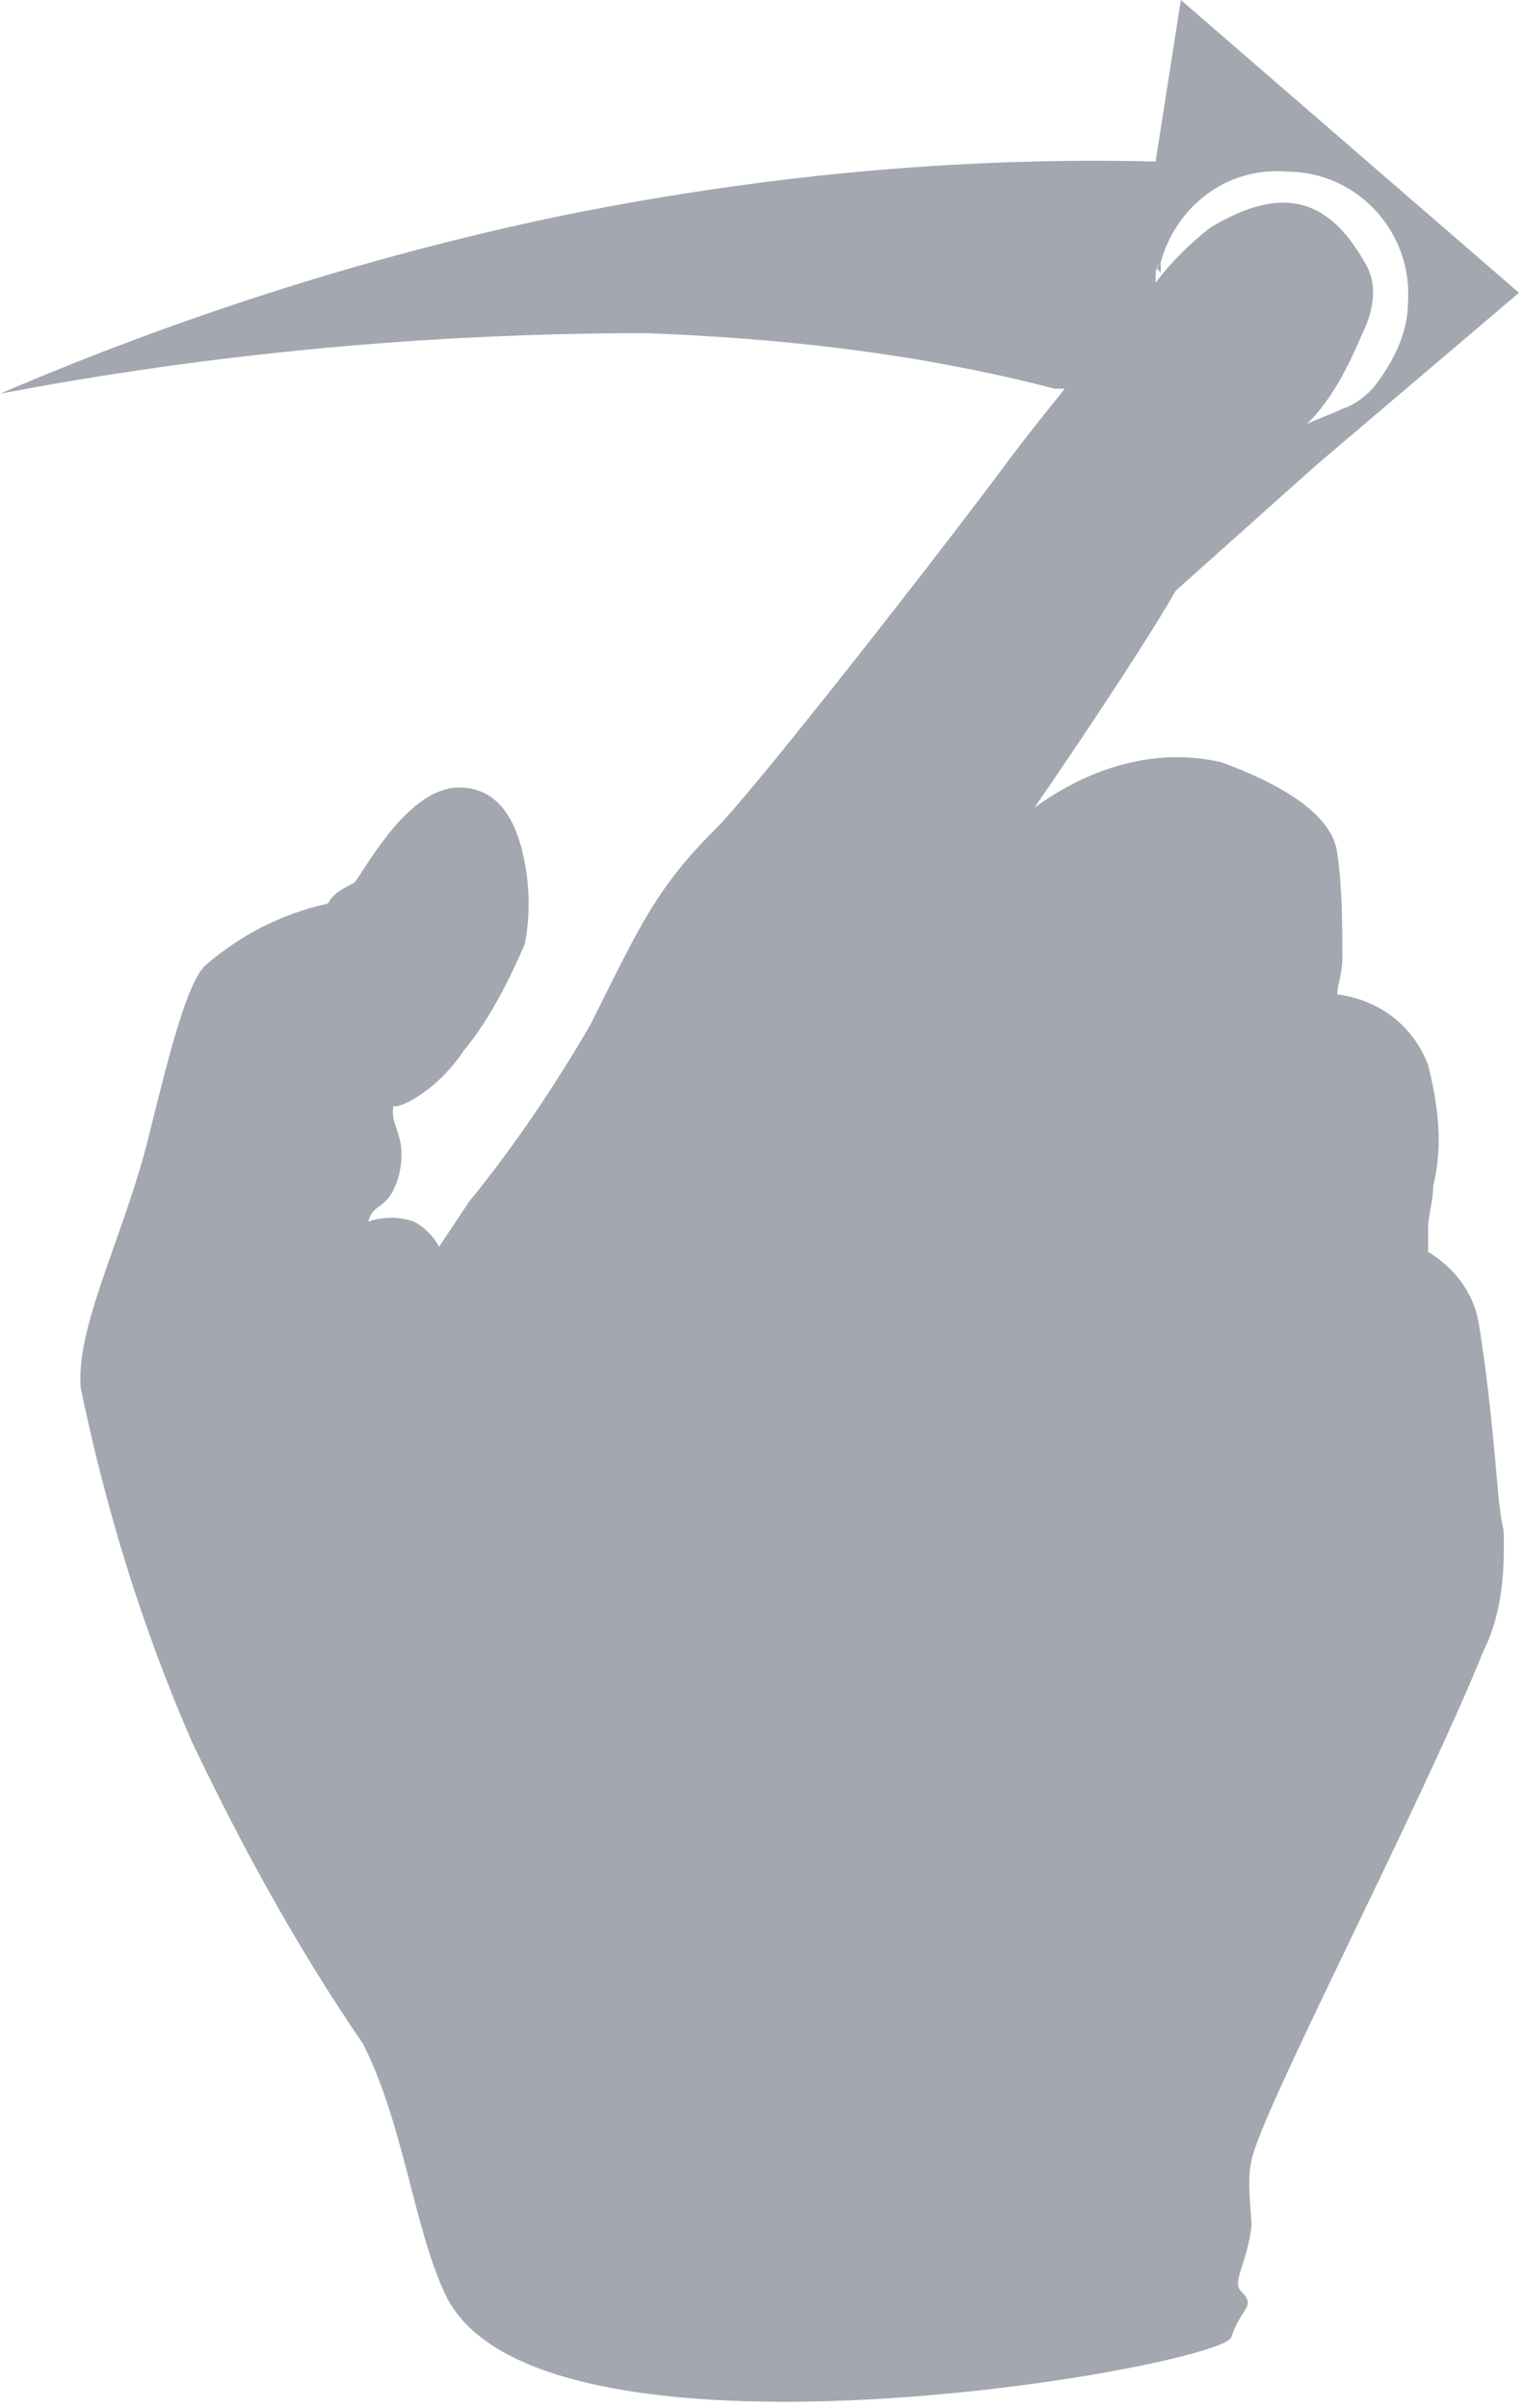 <?xml version="1.0" encoding="utf-8"?>
<!-- Generator: Adobe Illustrator 21.0.0, SVG Export Plug-In . SVG Version: 6.00 Build 0)  -->
<svg version="1.1" id="Layer_1" xmlns="http://www.w3.org/2000/svg" xmlns:xlink="http://www.w3.org/1999/xlink" x="0px" y="0px"
	 viewBox="0 0 30.2 47.7" style="enable-background:new 0 0 30.2 47.7;" xml:space="preserve">
<style type="text/css">
	.st0{fill:#A3A7AF;}
</style>
<g id="finger-moving-activating-an-arrow" transform="translate(-18.136)">
	<g id="Group_5938" transform="translate(18.136)">
		<path id="Path_6007" class="st0" d="M29.3,26.2c-0.1-0.6-0.5-1.1-1-1.4c0-0.1,0-0.1,0-0.2c0-0.1,0-0.2,0-0.3
			c0-0.2,0.1-0.5,0.1-0.8l0,0v0c0.2-0.8,0.1-1.6-0.1-2.4c-0.3-0.8-1-1.3-1.8-1.4c0-0.2,0.1-0.4,0.1-0.7c0-0.7,0-1.4-0.1-2.1
			c-0.1-0.8-1.2-1.4-2.3-1.8c-1.3-0.3-2.6,0.1-3.7,0.9c0,0,2-2.9,2.8-4.3l0,0l0,0l2.8-2.5l4-3.4L23.4,0l-0.5,3.2
			c-4-0.1-8,0.3-11.9,1.1c-3.8,0.8-7.5,2-11,3.5C4.2,7,8.5,6.6,12.8,6.6c2.7,0.1,5.4,0.4,8.1,1.1l0,0c0.1,0,0.1,0,0.2,0h0
			c-0.4,0.5-0.8,1-1.1,1.4c-1.1,1.5-5,6.5-5.8,7.3c-1.2,1.2-1.5,1.9-2.5,3.9c-0.7,1.2-1.5,2.4-2.4,3.5c-0.2,0.3-0.4,0.6-0.6,0.9
			c-0.1-0.2-0.3-0.4-0.5-0.5c-0.3-0.1-0.6-0.1-0.9,0c0.1-0.4,0.4-0.2,0.6-0.9c0.2-0.8-0.2-1-0.1-1.4c0,0.1,0.8-0.2,1.4-1.1
			c0.5-0.6,0.9-1.4,1.2-2.1c0.1-0.5,0.1-1.1,0-1.6c-0.2-1.1-0.7-1.5-1.3-1.5c-1.1,0-2,1.9-2.1,1.9c-0.2,0.1-0.4,0.2-0.5,0.4
			c-0.9,0.2-1.7,0.6-2.4,1.2c-0.4,0.3-0.8,2-1.2,3.6c-0.5,1.9-1.4,3.6-1.3,4.8c0.5,2.4,1.2,4.7,2.2,7c1,2.1,2.1,4.1,3.4,6
			c0.8,1.6,1,3.6,1.6,4.9c1.7,3.9,15.4,1.5,15.6,0.9s0.5-0.6,0.2-0.9c-0.2-0.2,0.1-0.5,0.2-1.3c0-0.3-0.1-0.9,0-1.3
			c0.2-1,3.3-6.9,4.6-10.1c0.3-0.6,0.4-1.3,0.4-2c0-0.7,0-0.1-0.1-1C29.6,28.6,29.5,27.4,29.3,26.2z M25.5,3.4
			c1.4,0,2.5,1.2,2.4,2.6c0,0.6-0.3,1.2-0.7,1.7c-0.1,0.1-0.3,0.3-0.6,0.4c-0.2,0.1-0.5,0.2-0.7,0.3c0.5-0.5,0.8-1.1,1.1-1.8
			c0.2-0.4,0.3-0.9,0.1-1.3C26.4,4,25.5,3.6,24,4.5c-0.4,0.3-0.8,0.7-1.1,1.1c0,0,0-0.1,0-0.1c0-0.1,0-0.2,0.1-0.3
			C23.3,4.1,24.3,3.3,25.5,3.4z M23,5.2c0,0.1,0,0.2,0,0.2l0,0C22.9,5.3,22.9,5.3,23,5.2z"/>
	</g>
</g>
</svg>
